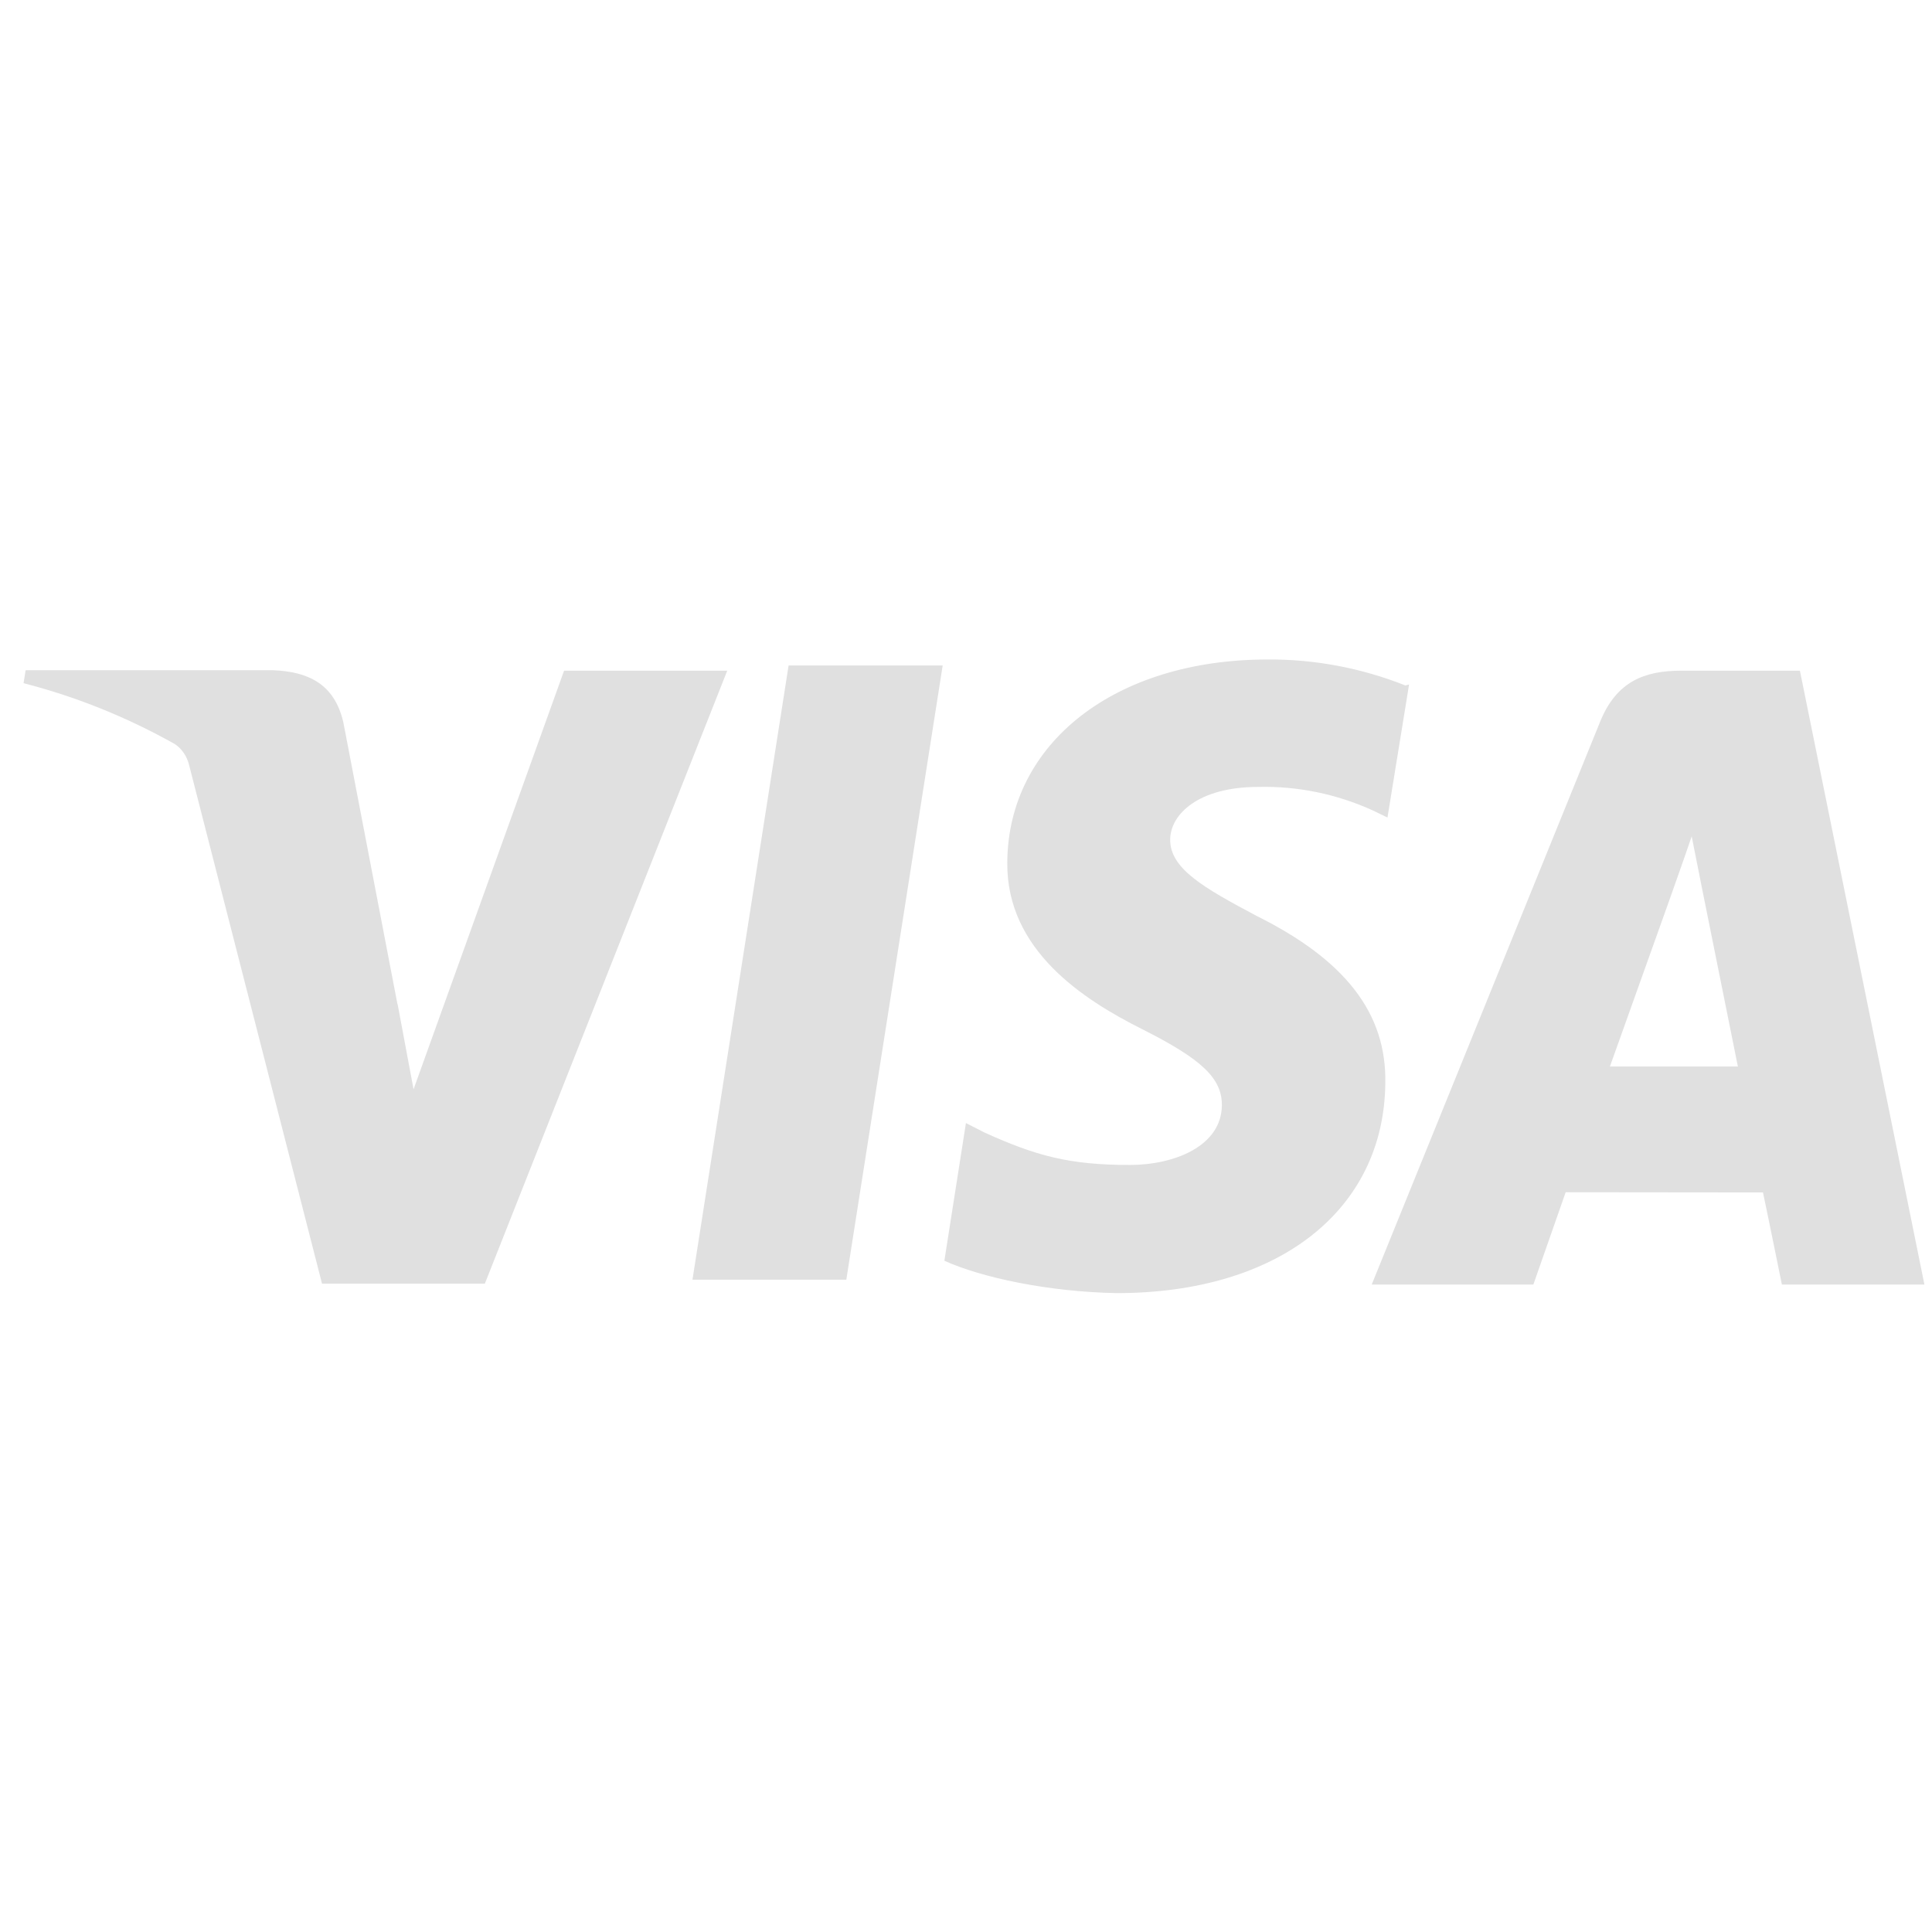 <svg width="57" height="57" viewBox="0 0 57 57" fill="none" xmlns="http://www.w3.org/2000/svg">
<g clip-path="url(#clip0_128_887)">
<path d="M41.463 20.223C40.159 19.706 38.782 19.447 37.395 19.457C32.909 19.457 29.741 21.915 29.718 25.444C29.69 28.036 31.969 29.496 33.694 30.362C35.463 31.253 36.054 31.814 36.049 32.61C36.038 33.821 34.636 34.37 33.332 34.37C31.541 34.37 30.562 34.098 29.056 33.418L28.498 33.134L27.862 37.196C28.953 37.69 30.918 38.114 32.948 38.151C37.717 38.151 40.835 35.708 40.871 31.954C40.91 29.884 39.677 28.319 37.081 27.026C35.502 26.188 34.524 25.627 34.524 24.776C34.524 24.023 35.362 23.217 37.114 23.217C38.28 23.187 39.439 23.425 40.515 23.916L40.935 24.12L41.572 20.195L41.463 20.223ZM53.103 19.787H49.599C48.508 19.787 47.687 20.113 47.21 21.29L40.47 37.898H45.239L46.192 35.175L52.013 35.181C52.15 35.818 52.571 37.898 52.571 37.898H56.776L53.103 19.787ZM23.267 19.634H27.812L24.969 37.755H20.43L23.267 19.628V19.634ZM11.73 29.621L12.201 32.137L16.642 19.787H21.456L14.304 37.873H9.501L5.576 22.559C5.512 22.306 5.363 22.089 5.158 21.952C3.743 21.157 2.244 20.554 0.695 20.156L0.756 19.774H8.071C9.064 19.817 9.863 20.156 10.129 21.308L11.727 29.631V29.621H11.73ZM47.496 31.469L49.307 26.401C49.285 26.456 49.68 25.355 49.91 24.675L50.221 26.239L51.273 31.466H47.493V31.469H47.496Z" fill="#E0E0E0"/>
</g>
<defs>
<clipPath id="clip0_128_887">
<rect width="56.082" height="56.082" fill="white" transform="translate(0.695 0.764)"/>
</clipPath>
</defs>
</svg>
